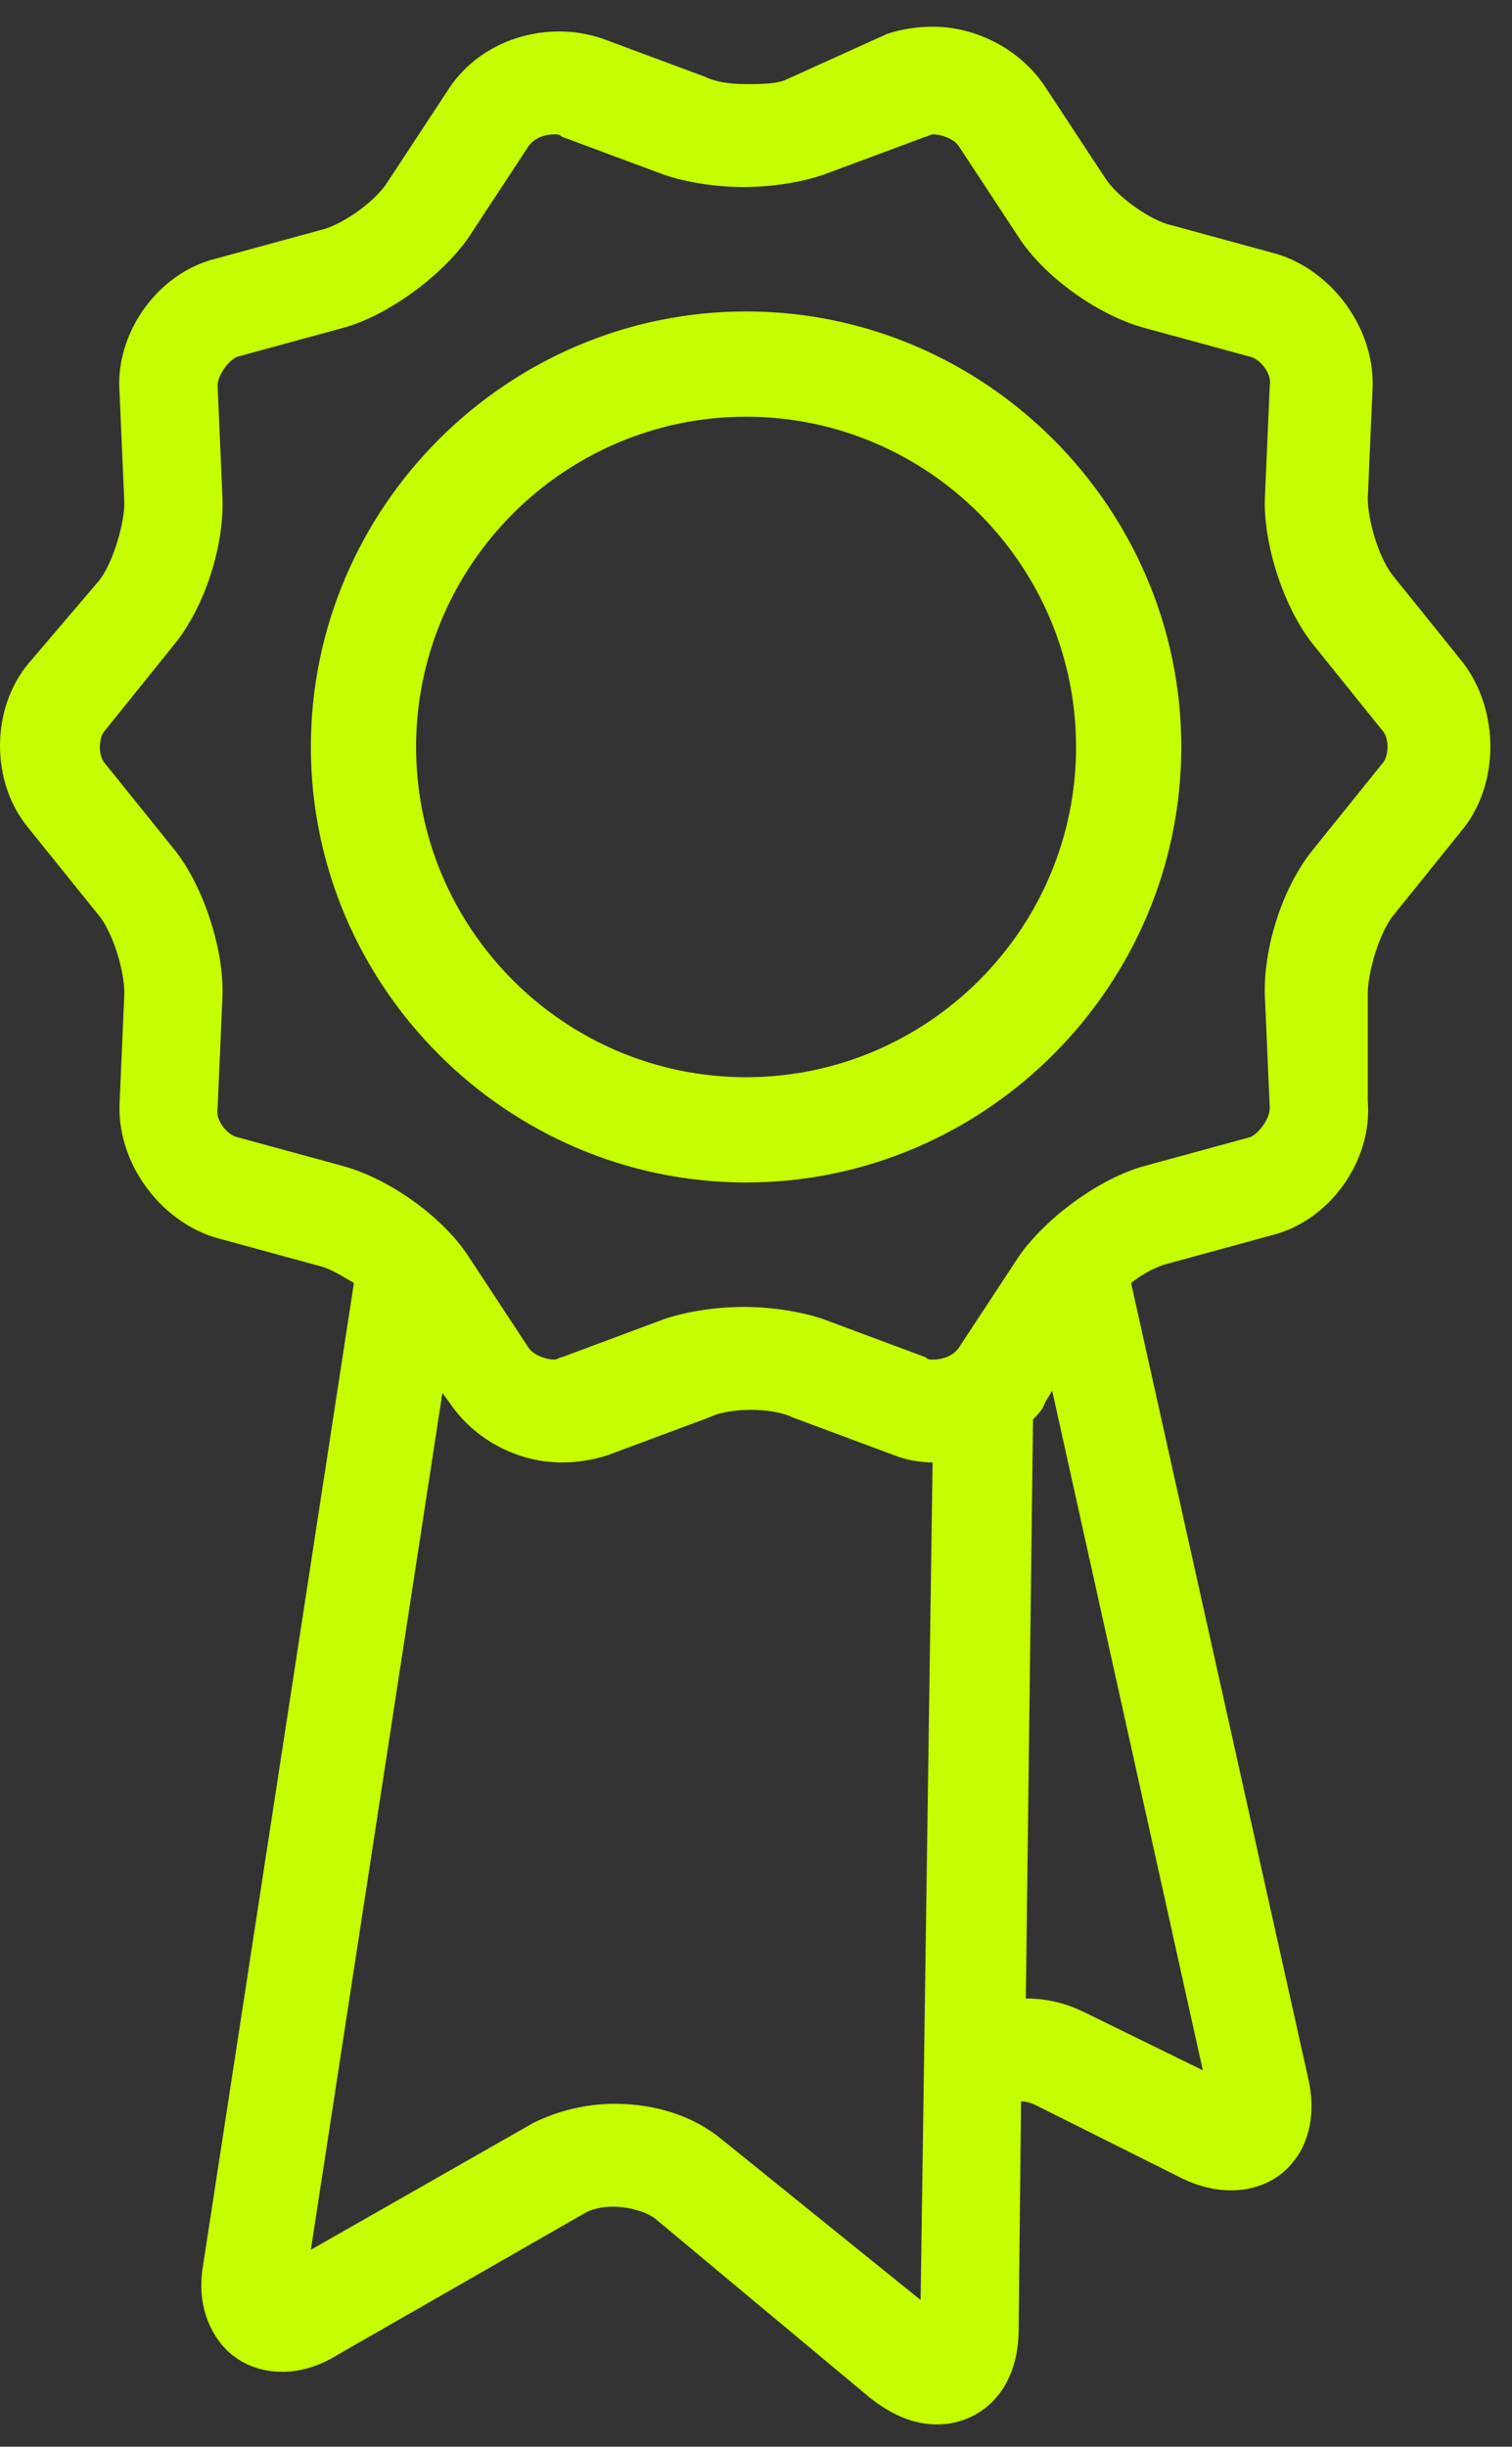 <svg width="47" height="76" viewBox="0 0 47 76" fill="none" xmlns="http://www.w3.org/2000/svg">
<rect x="0" y="0" width="47" height="76" fill="#333333" stroke="none"/>
<path d="M45.491 20.601L43.335 17.925C42.889 17.404 42.517 16.215 42.517 15.472L42.666 12.053C42.74 10.194 41.402 8.41 39.693 7.89L36.422 6.998C35.753 6.849 34.713 6.106 34.341 5.511L32.483 2.687C31.739 1.572 30.401 0.829 28.989 0.829C28.543 0.829 28.023 0.903 27.577 1.052L24.455 2.464C24.158 2.613 23.637 2.613 23.191 2.613C22.671 2.613 22.225 2.538 21.928 2.39L18.731 1.2C18.285 1.052 17.84 0.977 17.393 0.977C15.981 0.977 14.643 1.646 13.9 2.836L12.042 5.66C11.67 6.255 10.629 6.998 9.96 7.147L6.69 8.039C4.906 8.485 3.568 10.343 3.717 12.201L3.865 15.62C3.865 16.29 3.494 17.553 3.048 18.073L0.892 20.601C-0.297 22.013 -0.297 24.317 0.892 25.73L3.048 28.405C3.494 28.926 3.865 30.115 3.865 30.858L3.717 34.278C3.642 36.136 4.98 37.92 6.69 38.44L9.96 39.332C10.258 39.407 10.629 39.63 11.001 39.852L6.318 70.328C6.095 71.592 6.541 72.409 6.913 72.855C7.359 73.376 8.028 73.673 8.771 73.673C9.291 73.673 9.886 73.524 10.481 73.153L18.137 68.767C18.36 68.619 18.731 68.544 19.029 68.544C19.549 68.544 20.069 68.693 20.367 68.916L27.056 74.491C27.726 75.011 28.395 75.308 29.138 75.308C30.327 75.308 31.665 74.416 31.665 72.335L31.739 65.274C31.962 65.274 32.111 65.348 32.26 65.422L36.72 67.652C38.057 68.321 39.47 68.098 40.213 67.132C40.585 66.686 40.956 65.794 40.659 64.53L35.159 39.852C35.53 39.555 35.976 39.332 36.274 39.258L39.544 38.366C41.328 37.92 42.666 36.062 42.517 34.203V30.858C42.517 30.189 42.889 28.926 43.335 28.405L45.491 25.73C46.606 24.317 46.606 22.087 45.491 20.601ZM22.448 66.463C21.556 65.72 20.367 65.348 19.103 65.348C18.211 65.348 17.319 65.571 16.576 65.943L9.663 69.882L13.751 43.272L13.974 43.569C14.718 44.684 16.055 45.427 17.468 45.427C17.914 45.427 18.434 45.353 18.88 45.204L22.076 44.015C22.374 43.866 22.894 43.792 23.34 43.792C23.786 43.792 24.306 43.866 24.604 44.015L27.8 45.204C28.172 45.353 28.617 45.427 28.989 45.427L28.617 71.443L22.448 66.463ZM33.746 62.523C33.152 62.226 32.557 62.077 31.888 62.077L32.111 44.089C32.26 43.941 32.408 43.792 32.483 43.569L32.706 43.197L37.389 64.307L33.746 62.523ZM42.963 23.723L40.808 26.398C39.842 27.588 39.247 29.52 39.321 31.007L39.47 34.426C39.47 34.724 39.172 35.17 38.875 35.318L35.605 36.21C34.192 36.582 32.483 37.846 31.665 39.035L29.807 41.859C29.658 42.082 29.361 42.231 28.989 42.231C28.915 42.231 28.84 42.231 28.766 42.157L25.57 40.967C24.901 40.744 24.009 40.596 23.117 40.596C22.225 40.596 21.333 40.744 20.664 40.967L17.468 42.157C17.393 42.157 17.319 42.231 17.245 42.231C16.948 42.231 16.576 42.082 16.427 41.859L14.569 39.035C13.751 37.771 12.042 36.582 10.629 36.21L7.359 35.318C7.061 35.244 6.69 34.798 6.764 34.426L6.913 31.007C6.987 29.52 6.318 27.514 5.426 26.398L3.271 23.723C3.048 23.5 3.048 22.905 3.271 22.682L5.426 20.006C6.392 18.817 6.987 16.884 6.913 15.398L6.764 11.978C6.764 11.681 7.061 11.235 7.359 11.086L10.629 10.194C12.042 9.823 13.751 8.559 14.569 7.37L16.427 4.545C16.576 4.322 16.873 4.174 17.245 4.174C17.319 4.174 17.393 4.174 17.468 4.248L20.664 5.437C21.333 5.66 22.225 5.809 23.117 5.809C24.009 5.809 24.901 5.66 25.57 5.437L28.766 4.248C28.84 4.248 28.915 4.174 28.989 4.174C29.287 4.174 29.658 4.322 29.807 4.545L31.665 7.37C32.483 8.633 34.192 9.823 35.605 10.194L38.875 11.086C39.172 11.161 39.544 11.607 39.47 11.978L39.321 15.398C39.247 16.884 39.916 18.891 40.808 20.006L42.963 22.682C43.186 22.905 43.186 23.5 42.963 23.723Z" fill="#C4FE01"/>
<path d="M23.191 9.674C15.758 9.674 9.663 15.769 9.663 23.202C9.663 30.635 15.758 36.73 23.191 36.73C30.625 36.73 36.72 30.635 36.72 23.202C36.72 15.769 30.625 9.674 23.191 9.674ZM23.191 33.46C17.542 33.46 12.934 28.851 12.934 23.202C12.934 17.553 17.542 12.944 23.191 12.944C28.84 12.944 33.449 17.553 33.449 23.202C33.449 28.851 28.84 33.46 23.191 33.46Z" fill="#C4FE01"/>
</svg>
